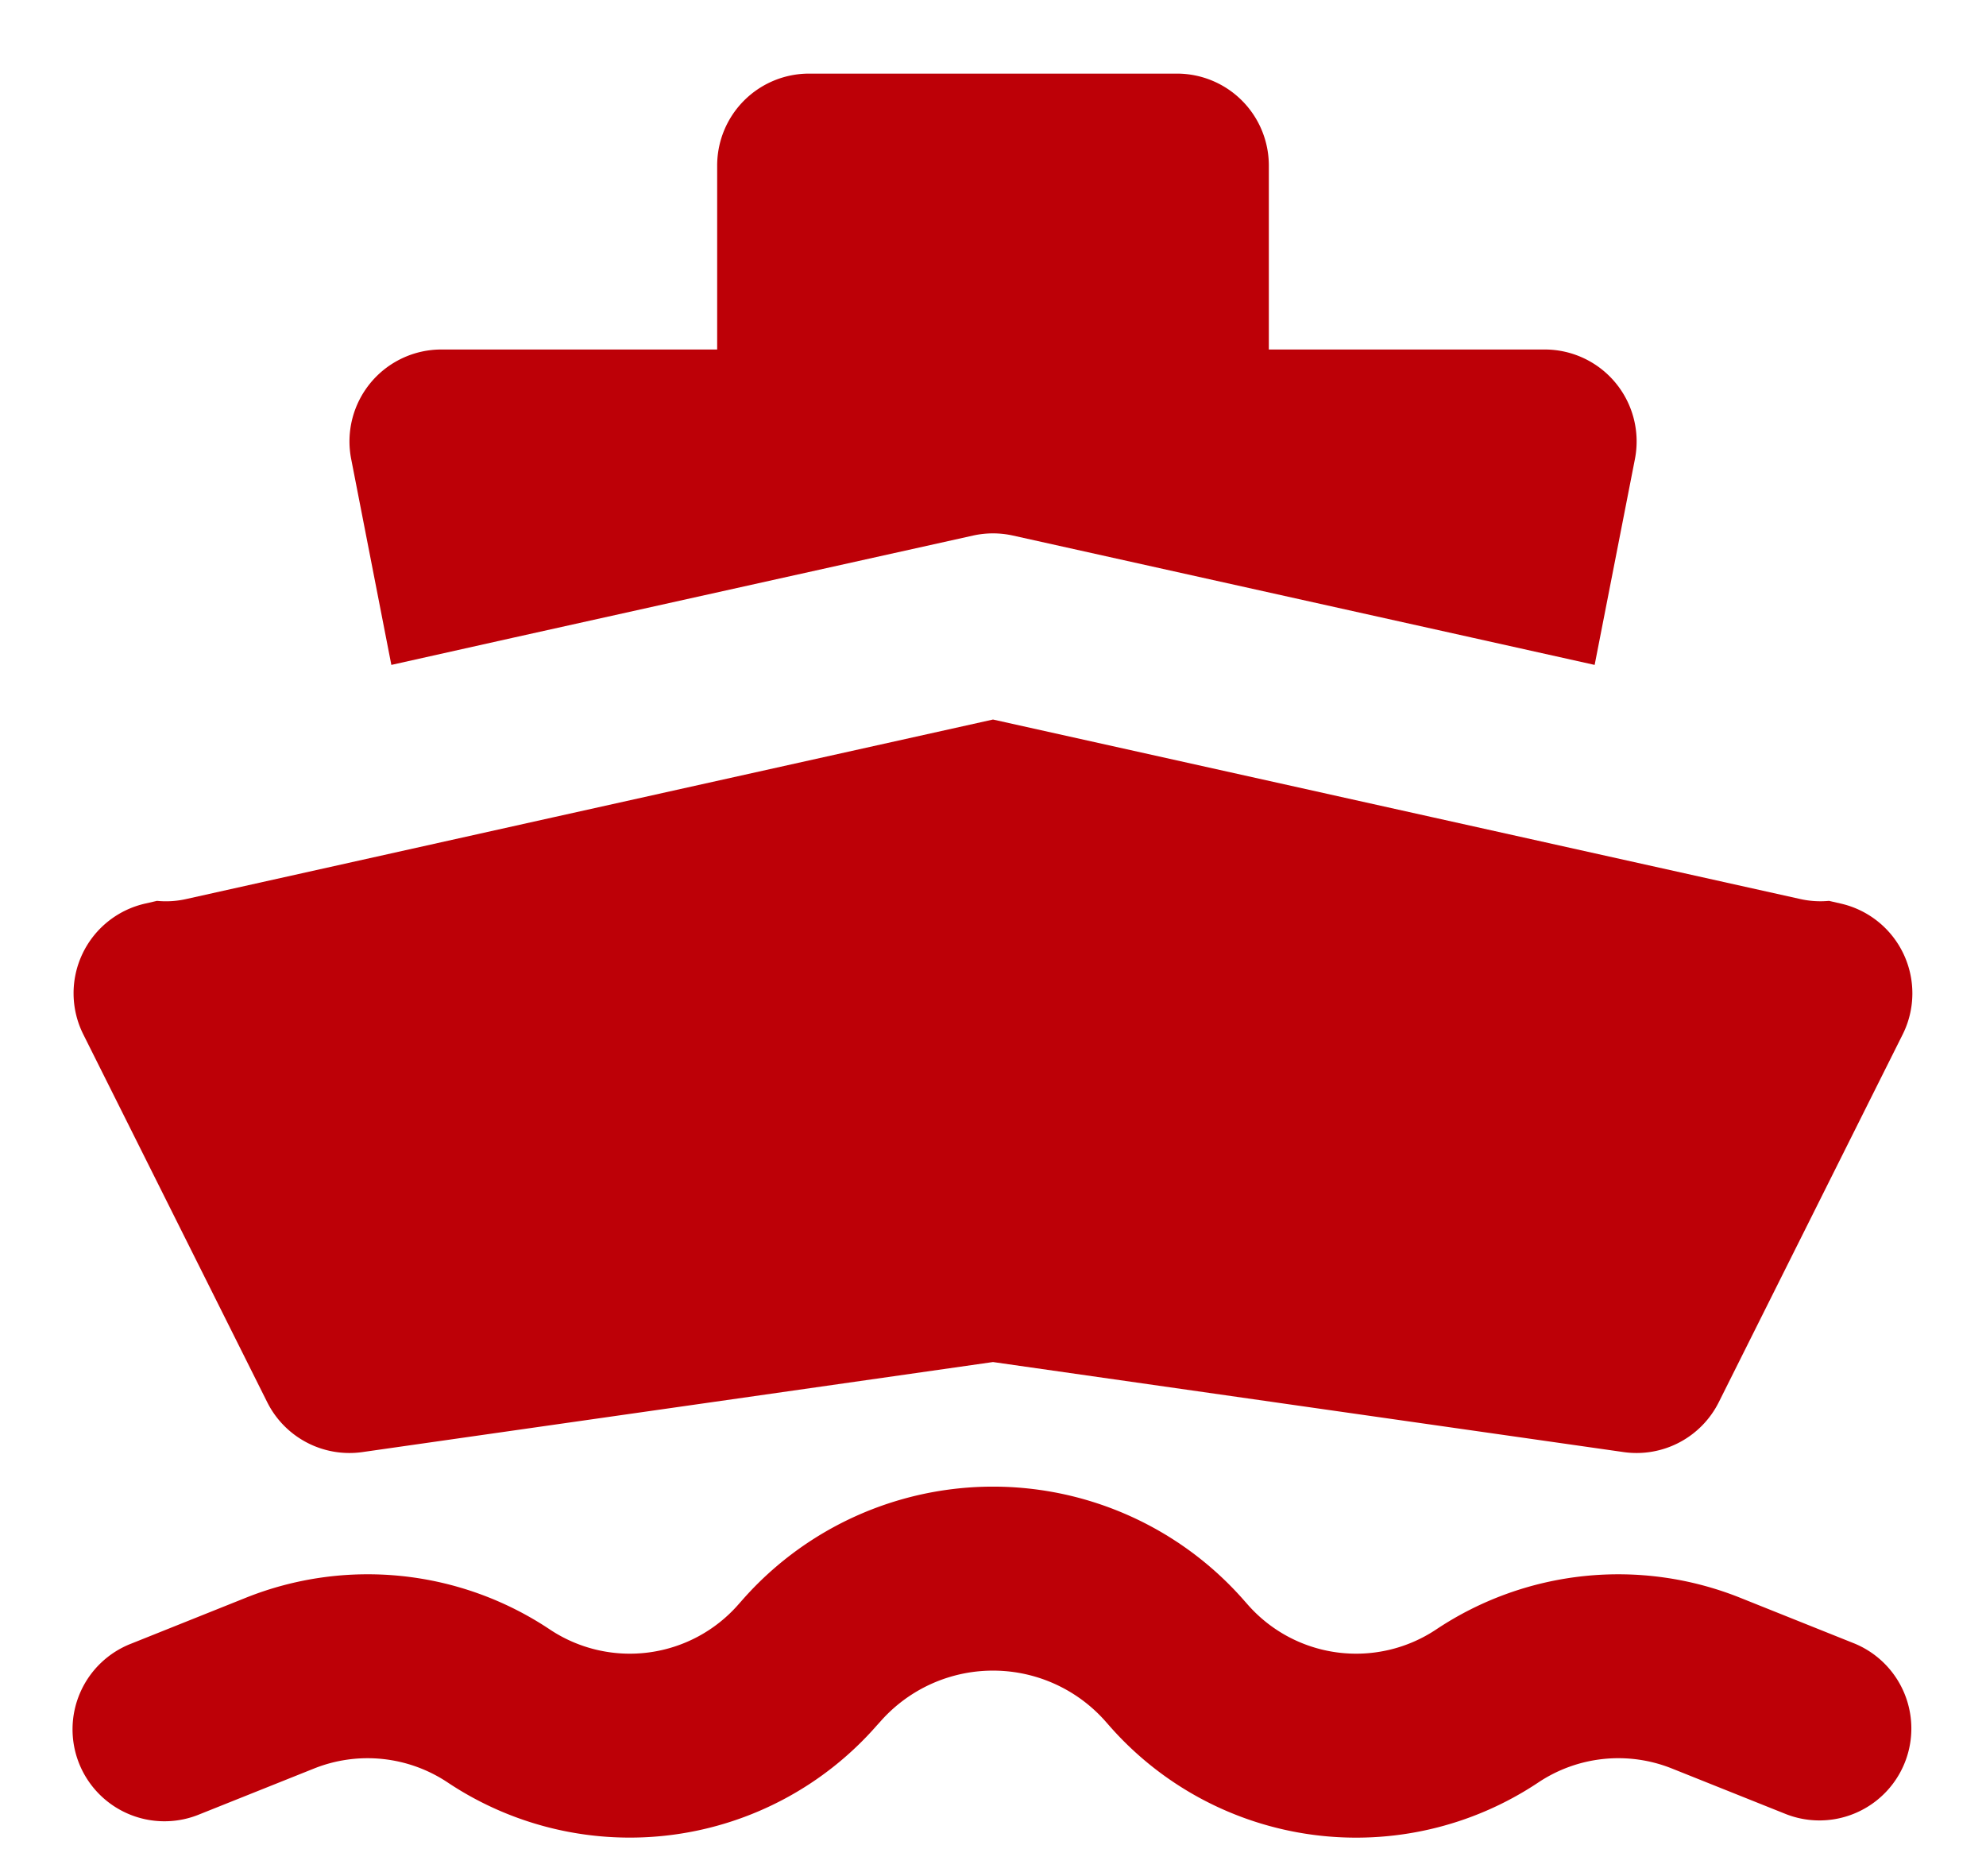 <svg width="18" height="17" fill="none" xmlns="http://www.w3.org/2000/svg"><path fill-rule="evenodd" clip-rule="evenodd" d="M6.5 1.5a.833.833 0 01.833-.833h3.334a.833.833 0 01.833.833v1.667H14a.833.833 0 01.818.993l-.365 1.865-1.105-.246-4.167-.926a.833.833 0 00-.362 0l-4.166.925-1.106.247-.364-1.865A.833.833 0 014 3.167h2.5V1.5zM1.423 8.163l-.104.024a.833.833 0 00-.564 1.186l1.667 3.333a.833.833 0 00.862.452L9 12.342l5.716.816a.833.833 0 00.862-.452l1.667-3.333a.834.834 0 00-.564-1.186l-.104-.024a.833.833 0 01-.258-.016l-3.333-.741L9 6.52l-3.986.886-3.333.742a.833.833 0 01-.258.015zm5.3 6.341a3.026 3.026 0 014.554 0l.03.034a1.308 1.308 0 001.71.227 2.975 2.975 0 012.755-.287l1.037.415a.833.833 0 01-.618 1.547l-1.038-.415a1.307 1.307 0 00-1.211.127 2.975 2.975 0 01-3.89-.517l-.029-.033a1.36 1.36 0 00-2.046 0l-.03.033a2.975 2.975 0 01-3.889.517 1.308 1.308 0 00-1.211-.127l-1.038.415a.833.833 0 11-.618-1.547l1.037-.415a2.974 2.974 0 012.755.287 1.308 1.308 0 001.71-.227l.03-.034z" fill="#BD0007"/></svg>